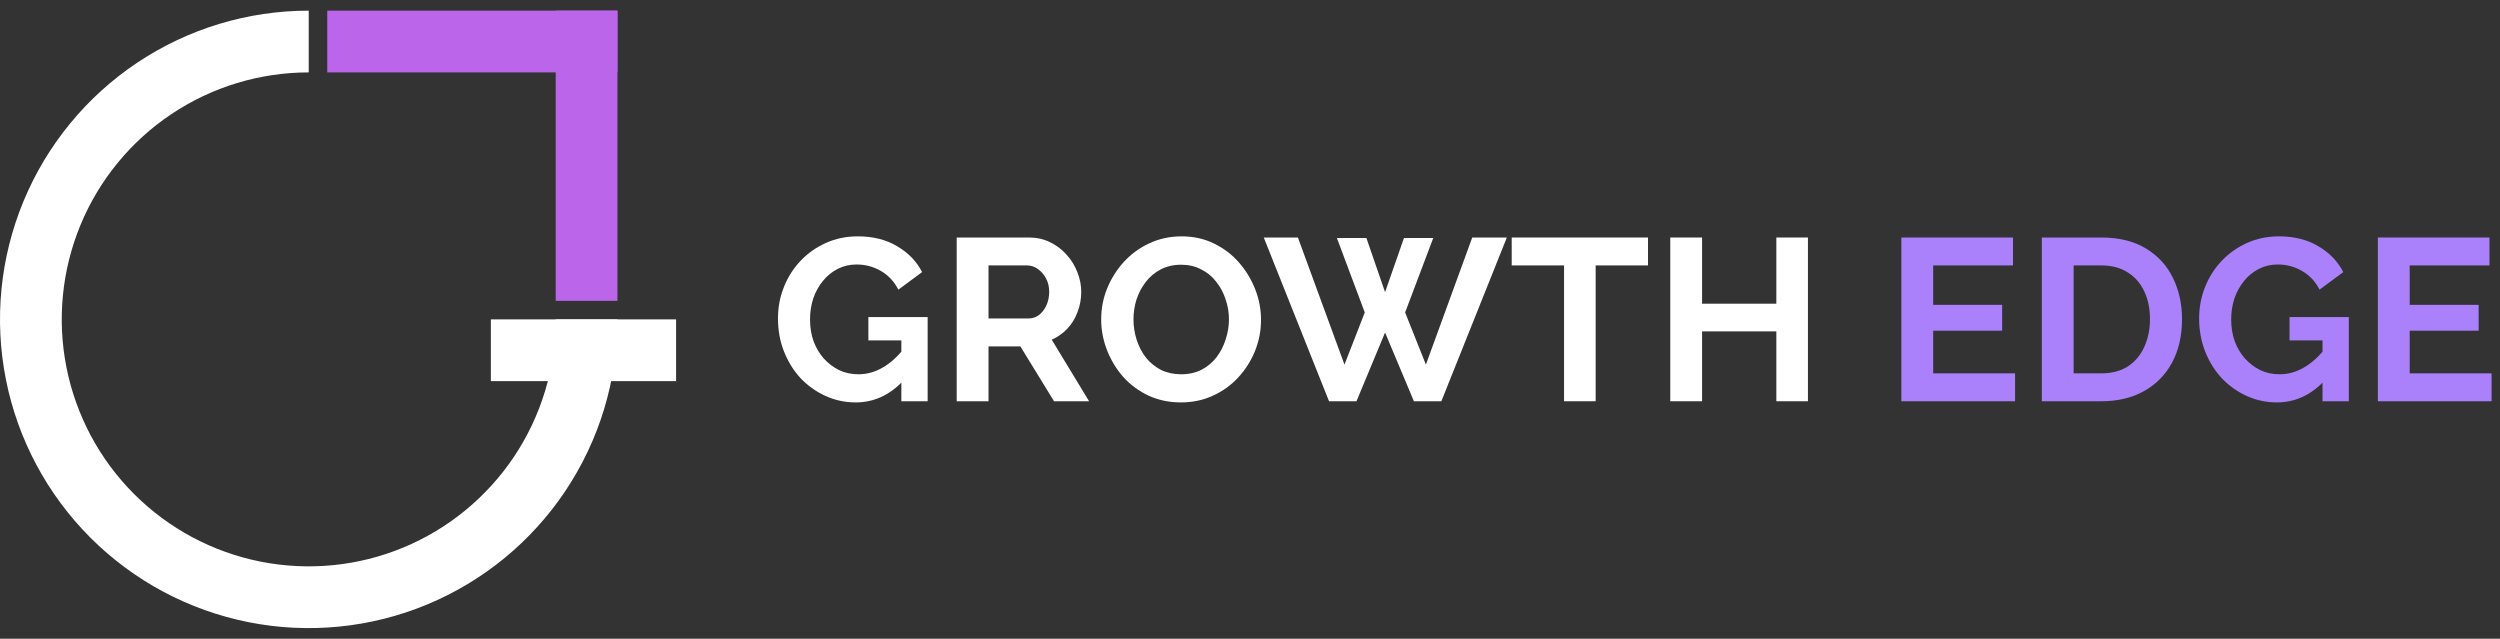<svg width="227" height="58" viewBox="0 0 227 58" fill="none" xmlns="http://www.w3.org/2000/svg">
<rect x="0" y="0" width="227" height="58" fill="#333333" stroke="none"/>
<path d="M56.063 29C56.063 34.544 54.419 39.964 51.339 44.574C48.259 49.183 43.881 52.776 38.759 54.898C33.637 57.02 28.001 57.575 22.563 56.493C17.125 55.411 12.131 52.742 8.21 48.821C4.29 44.901 1.62 39.906 0.539 34.469C-0.543 29.031 0.012 23.395 2.134 18.273C4.255 13.151 7.848 8.773 12.458 5.692C17.068 2.612 22.488 0.968 28.032 0.968V6.574C23.596 6.574 19.261 7.89 15.573 10.354C11.885 12.818 9.01 16.32 7.313 20.418C5.616 24.516 5.172 29.025 6.037 33.375C6.902 37.725 9.038 41.721 12.174 44.857C15.311 47.994 19.307 50.13 23.657 50.995C28.007 51.86 32.516 51.416 36.614 49.719C40.711 48.021 44.214 45.147 46.678 41.459C49.142 37.771 50.457 33.435 50.457 29H56.063Z" fill="white"/>
<rect width="16.819" height="5.606" transform="translate(44.57 29)" fill="white"/>
<rect width="26.35" height="5.606" transform="translate(50.458 27.318) rotate(-90)" fill="#BB65EA"/>
<rect width="26.35" height="5.606" transform="translate(29.714 0.968)" fill="#BB65EA"/>
<path d="M226.234 33.9V36.434H215.91V21.566H226.045V24.1H218.8V27.681H225.061V30.026H218.8V33.9H226.234Z" fill="#AA81FB"/>
<path d="M206.739 36.539C205.775 36.539 204.861 36.343 203.995 35.952C203.144 35.561 202.39 35.024 201.734 34.34C201.092 33.642 200.589 32.832 200.226 31.911C199.863 30.989 199.682 29.991 199.682 28.916C199.682 27.897 199.863 26.941 200.226 26.047C200.589 25.14 201.099 24.344 201.755 23.66C202.411 22.976 203.179 22.439 204.058 22.048C204.938 21.657 205.894 21.461 206.927 21.461C208.323 21.461 209.517 21.762 210.508 22.362C211.513 22.948 212.267 23.73 212.77 24.707L210.613 26.299C210.236 25.559 209.705 24.993 209.021 24.602C208.351 24.212 207.618 24.016 206.822 24.016C206.194 24.016 205.622 24.149 205.105 24.414C204.589 24.679 204.142 25.042 203.765 25.503C203.388 25.964 203.095 26.494 202.886 27.094C202.69 27.695 202.592 28.33 202.592 29C202.592 29.712 202.697 30.368 202.906 30.968C203.13 31.569 203.437 32.092 203.828 32.539C204.233 32.986 204.7 33.342 205.231 33.607C205.761 33.858 206.348 33.984 206.99 33.984C207.744 33.984 208.463 33.788 209.147 33.398C209.845 33.007 210.494 32.434 211.094 31.68V34.528C209.852 35.869 208.4 36.539 206.739 36.539ZM210.885 30.906H207.89V28.791H213.272V36.434H210.885V30.906Z" fill="#AA81FB"/>
<path d="M185.396 36.434V21.566H190.799C192.418 21.566 193.772 21.901 194.861 22.571C195.95 23.227 196.767 24.121 197.311 25.252C197.856 26.368 198.128 27.611 198.128 28.979C198.128 30.487 197.828 31.799 197.227 32.916C196.627 34.033 195.776 34.898 194.673 35.512C193.584 36.127 192.292 36.434 190.799 36.434H185.396ZM195.217 28.979C195.217 28.016 195.043 27.171 194.694 26.445C194.345 25.705 193.842 25.133 193.186 24.728C192.53 24.309 191.734 24.1 190.799 24.1H188.286V33.9H190.799C191.748 33.9 192.551 33.691 193.207 33.272C193.863 32.839 194.359 32.253 194.694 31.513C195.043 30.759 195.217 29.914 195.217 28.979Z" fill="#AA81FB"/>
<path d="M182.968 33.9V36.434H172.644V21.566H182.779V24.1H175.534V27.681H181.795V30.026H175.534V33.9H182.968Z" fill="#AA81FB"/>
<path d="M164.161 21.566V36.434H161.292V30.089H154.549V36.434H151.66V21.566H154.549V27.576H161.292V21.566H164.161Z" fill="white"/>
<path d="M149.639 24.1H144.885V36.434H142.016V24.1H137.263V21.566H149.639V24.1Z" fill="white"/>
<path d="M121.388 21.608H124.068L125.764 26.529L127.481 21.608H130.141L127.586 28.372L129.471 33.104L133.68 21.566H136.821L130.874 36.434H128.382L125.764 30.193L123.168 36.434H120.676L114.75 21.566H117.849L122.079 33.104L123.921 28.372L121.388 21.608Z" fill="white"/>
<path d="M107.234 36.539C106.145 36.539 105.154 36.329 104.26 35.91C103.381 35.492 102.62 34.926 101.978 34.214C101.349 33.488 100.861 32.679 100.512 31.785C100.163 30.878 99.988 29.949 99.988 29C99.988 28.009 100.17 27.067 100.533 26.173C100.91 25.266 101.419 24.463 102.061 23.765C102.718 23.053 103.485 22.494 104.365 22.09C105.258 21.671 106.236 21.461 107.297 21.461C108.372 21.461 109.349 21.678 110.228 22.111C111.122 22.543 111.883 23.123 112.511 23.849C113.139 24.575 113.628 25.384 113.977 26.278C114.326 27.171 114.5 28.093 114.5 29.042C114.5 30.019 114.319 30.962 113.956 31.869C113.593 32.762 113.083 33.565 112.427 34.277C111.785 34.975 111.017 35.526 110.124 35.931C109.244 36.336 108.281 36.539 107.234 36.539ZM102.92 29C102.92 29.642 103.018 30.264 103.213 30.864C103.409 31.464 103.688 32.002 104.051 32.476C104.428 32.937 104.881 33.307 105.412 33.586C105.956 33.851 106.571 33.984 107.255 33.984C107.953 33.984 108.574 33.844 109.118 33.565C109.663 33.272 110.117 32.888 110.48 32.413C110.842 31.925 111.115 31.387 111.296 30.801C111.492 30.201 111.589 29.6 111.589 29C111.589 28.358 111.485 27.744 111.275 27.157C111.08 26.557 110.794 26.026 110.417 25.566C110.054 25.091 109.6 24.721 109.056 24.456C108.525 24.177 107.925 24.037 107.255 24.037C106.543 24.037 105.914 24.184 105.37 24.477C104.84 24.756 104.393 25.133 104.03 25.608C103.667 26.082 103.388 26.613 103.192 27.199C103.011 27.785 102.92 28.386 102.92 29Z" fill="white"/>
<path d="M86.869 36.434V21.566H93.444C94.128 21.566 94.756 21.706 95.329 21.985C95.915 22.264 96.418 22.641 96.836 23.116C97.269 23.59 97.597 24.121 97.821 24.707C98.058 25.293 98.177 25.894 98.177 26.508C98.177 27.136 98.065 27.743 97.841 28.33C97.632 28.902 97.325 29.405 96.92 29.837C96.515 30.27 96.041 30.605 95.496 30.843L98.889 36.434H95.706L92.648 31.45H89.758V36.434H86.869ZM89.758 28.916H93.381C93.744 28.916 94.065 28.811 94.344 28.602C94.624 28.379 94.847 28.085 95.014 27.723C95.182 27.36 95.266 26.955 95.266 26.508C95.266 26.033 95.168 25.621 94.973 25.272C94.777 24.909 94.526 24.623 94.219 24.414C93.926 24.204 93.605 24.1 93.255 24.1H89.758V28.916Z" fill="white"/>
<path d="M77.697 36.539C76.734 36.539 75.819 36.343 74.954 35.952C74.102 35.561 73.349 35.024 72.692 34.34C72.05 33.642 71.548 32.832 71.185 31.911C70.822 30.989 70.64 29.991 70.64 28.916C70.64 27.897 70.822 26.941 71.185 26.047C71.548 25.14 72.057 24.344 72.713 23.66C73.369 22.976 74.137 22.439 75.017 22.048C75.896 21.657 76.853 21.461 77.886 21.461C79.282 21.461 80.475 21.762 81.466 22.362C82.472 22.948 83.225 23.73 83.728 24.707L81.571 26.299C81.194 25.559 80.664 24.993 79.98 24.602C79.309 24.212 78.577 24.016 77.781 24.016C77.153 24.016 76.58 24.149 76.064 24.414C75.547 24.679 75.1 25.042 74.724 25.503C74.347 25.964 74.053 26.494 73.844 27.094C73.649 27.695 73.551 28.33 73.551 29C73.551 29.712 73.656 30.368 73.865 30.968C74.088 31.569 74.395 32.092 74.786 32.539C75.191 32.986 75.659 33.342 76.189 33.607C76.72 33.858 77.306 33.984 77.948 33.984C78.702 33.984 79.421 33.788 80.105 33.398C80.803 33.007 81.453 32.434 82.053 31.68V34.528C80.81 35.869 79.358 36.539 77.697 36.539ZM81.843 30.906H78.849V28.791H84.231V36.434H81.843V30.906Z" fill="white"/>
</svg>
